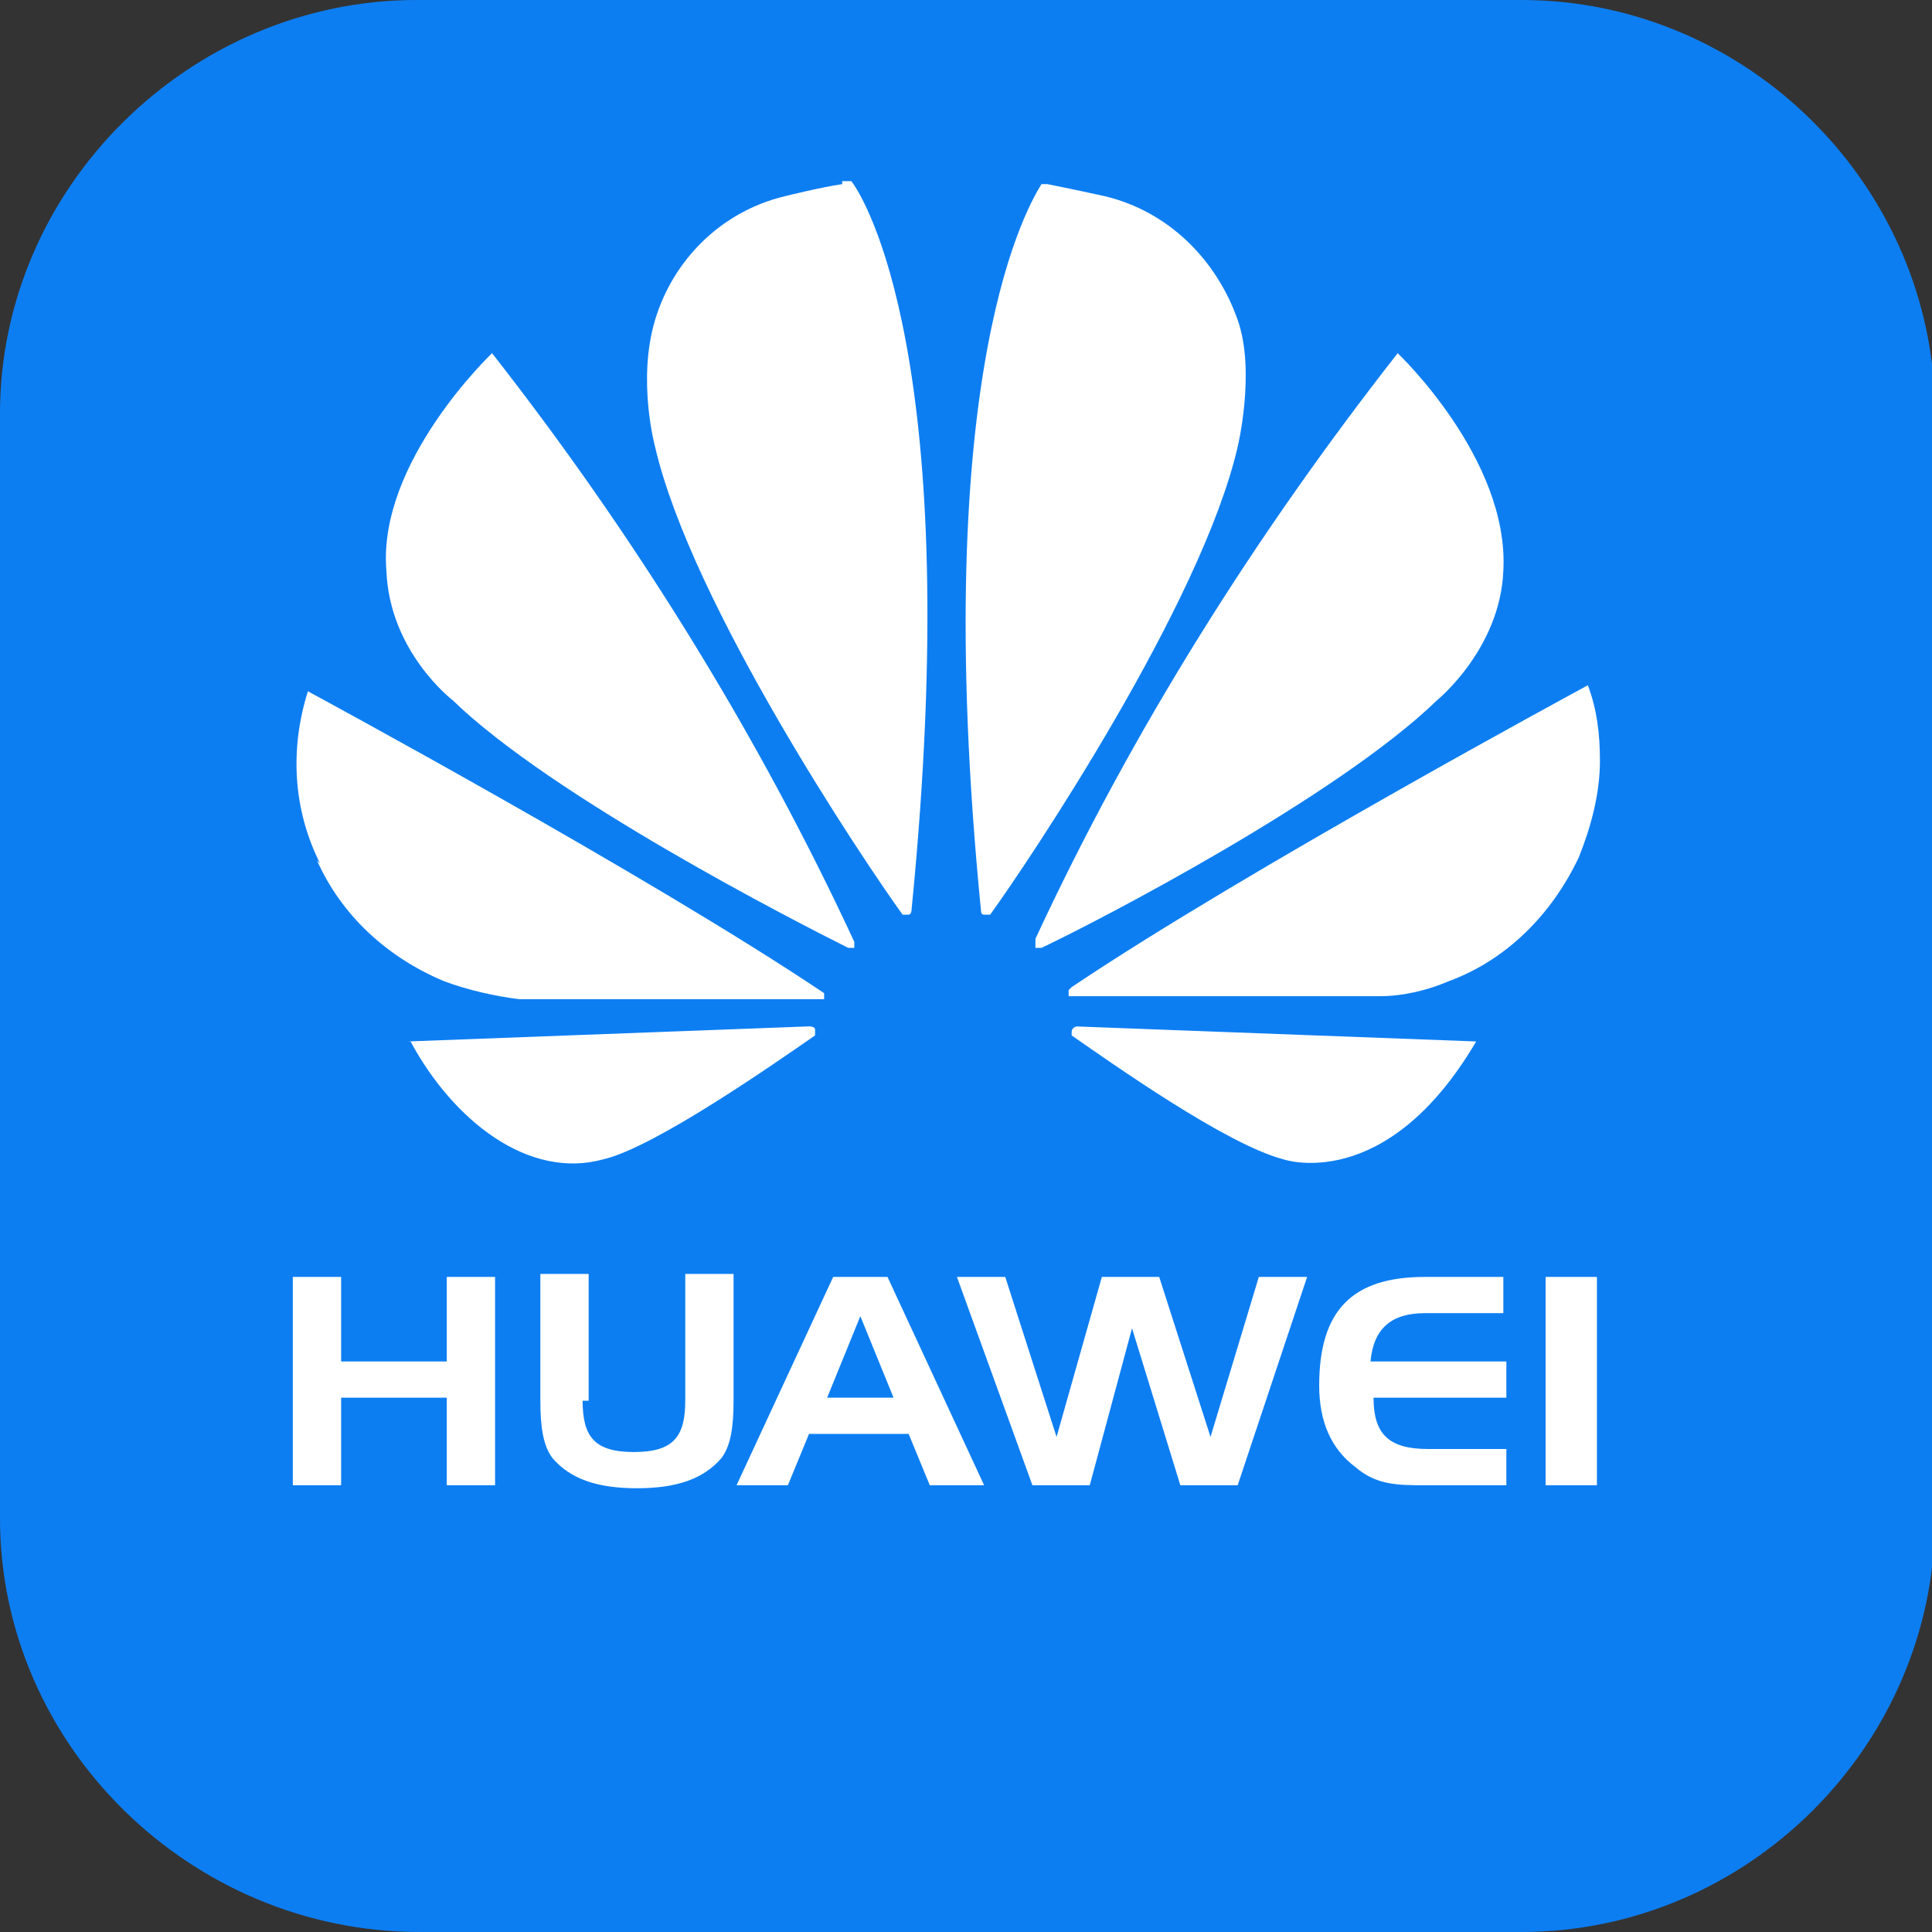<?xml version="1.0" encoding="UTF-8"?>
<svg id="_图层_1" xmlns="http://www.w3.org/2000/svg" version="1.1" viewBox="0 0 64 64" width="24" height="24">
  <rect x="0" y="0" width="64" height="64" fill="#333333" stroke="none"/>
  <!-- Generator: Adobe Illustrator 29.0.1, SVG Export Plug-In . SVG Version: 2.1.0 Build 192)  -->
  <defs>
    <style>
      .st0 {
        fill: #fff;
      }

      .st1 {
        fill: #d81313;
      }

      .st2 {
        fill: #1296db;
      }

      .st3 {
        display: none;
      }

      .st4 {
        fill: #3296fa;
      }

      .st5 {
        fill: #0d7ef2;
      }

      .st6 {
        fill: #ff5000;
      }
    </style>
  </defs>
  <path class="st5" d="M50.5,64H13.9c-7.6,0-13.9-6.2-13.9-13.7V13.7C0,6.2,6.3,0,13.8,0h36.6c7.5,0,13.7,6.2,13.7,13.7v36.6c0,7.5-6.2,13.7-13.7,13.7h.1Z"/>
  <g class="st3">
    <path class="st6" d="M50.4,0H13C7,0,0,5.9-.1,12.7L0,51.3c0,6,5.4,12.7,13.8,12.7h36.5c6.4,0,13.5-5.3,13.7-13l-.3-38.8c0-6.7-6.3-12.1-13.4-12.1ZM18.1,16.2c2.1,0,3.8,1.5,3.8,3.4s-1.7,3.4-3.8,3.4-3.8-1.5-3.8-3.4,1.7-3.4,3.8-3.4ZM21.3,36.9c-1,3.1-.8,2-4.8,10.7l-5.8-3.6s6.5-5.9,7.8-8.6c1.4-2.8-1.6-4.4-1.6-4.4l-4.5-2.8,2.4-3.7c3.4,2.5,3.6,2.7,5.9,5,1.8,1.8,1.5,4.2.5,7.4ZM52.9,41c-1.1,10.6-15,6.7-15,6.7l.8-3,3.2.7c5.9.4,5.4-4.8,5.4-4.8v-15.1c0-5.7-5.4-6.3-15.1-2.8l2.3.6c-.2.7-.9,1.7-1.9,2.9h13v2.6h-7.3v3.3h7.3v2.6h-7.3v5.5c1.1-.4,2.1-.9,3-1.5l-.6-2.4,3.5-1.1,2.9,7-4.2,1.8-.8-2.8c-1.9,1.5-5.8,3.6-12.7,3.4-7.4.2-5.5-8.3-5.5-8.3h.2c0,0,5.2,0,5.2,0,0,1.1-.5,2.9.1,3.8.5.8,1.8.9,2.6,1,0,0,.2,0,.3,0v-6.3h-7.5v-2.6h7.5v-3.3h-1.9c-1.7,1.8-3.2,3.3-3.2,3.3l-2.3-2c1.6-1.7,3.2-4.4,4.2-6.2-.8.3-1.7.7-2.5,1.1-.9,1.1-1.9,2.2-2.9,3.2,0,0-3.7-2.1-3.7-2.1,3.9-3.3,6-10.4,6-10.4l5.4,1.5s-.5,1-1.4,2.6c21.5-6.1,22.8,3.7,22.8,3.7,0,0,1.4,6.8.3,17.4Z"/>
  </g>
  <g class="st3">
    <path class="st4" d="M49.8,0H14.2C6.4,0,0,6.4,0,14.2v35.5c0,7.9,6.4,14.2,14.2,14.2h35.7c7.8,0,14.1-6.3,14.1-14.1V14.3c0-7.9-6.4-14.3-14.3-14.3ZM48.8,26.6c0,.3-.3.8-.5,1.3h0c-1.5,3.2-5.4,9.5-5.4,9.5h0s-1.2,1.9-1.2,1.9h5.5l-10.5,13.9,2.4-9.5h-4.3l1.5-6.3c-1.2.3-2.7.7-4.4,1.3,0,0-2.3,1.3-6.6-2.6,0,0-2.9-2.6-1.2-3.2.7-.3,3.5-.6,5.7-.9,2.9-.4,4.8-.6,4.8-.6,0,0-9.1.1-11.3-.2-2.2-.3-4.9-4-5.5-7.1,0,0-.9-1.7,1.9-.9,2.8.8,14.6,3.2,14.6,3.2,0,0-15.3-4.7-16.3-5.8s-3-6.2-2.7-9.4c0,0,.1-.8.9-.6,0,0,11.3,5.2,19,8,7.8,2.9,14.5,4.3,13.6,7.9Z"/>
  </g>
  <g class="st3">
    <path class="st0" d="M48.8,18.3c2.3,1.8,4.1,4.1,5.5,6.6,1.2,2.5,1.8,5.3,1.7,8,0,2.9-.7,5.7-1.8,8.3-1.1,2.5-2.7,4.7-4.7,6.6-2.1,1.9-4.5,3.5-7.2,4.5-3,1.2-6.1,1.9-9.3,2-3.2.2-6.4,0-9.5-1-2.8-.8-5.5-2.1-7.9-3.9-2.2-1.7-4.1-3.8-5.5-6.3-1.4-2.5-2.2-5.3-2.3-8.2-.1-2.1.1-4.1.8-6.1.6-1.8,1.5-3.6,2.6-5.1,1-1.5,2.2-2.9,3.5-4.2,1.2-1.1,2.4-2.2,3.7-3.2,2-1.3,2.8-3.9,1.9-6.2-.1-.5-.3-.9-.5-1.3-.2-.3-.3-.7-.5-1-.2-.3-.3-.5-.4-.8,0-.2,0-.4,0-.5.3-.2.7-.1,1,0,.6.2,1.2.5,1.8.8.7.3,1.4.7,2.1,1s1.3.7,1.9,1c.7.4,1.3.7,1.8,1,.6.3,1.2.5,1.8.7.6.2,1.3.3,2,.5l2.6.7c1.3.3,2.6.7,3.9,1,1.3.3,2.6.7,3.9,1.2,1.2.5,2.5,1,3.6,1.6,1.2.6,2.3,1.3,3.4,2.1h0ZM36.1,38c.5,0,.9-.3,1.2-.7.4-.5.7-1,.9-1.6.3-.7.4-1.5.5-2.3,0-.9,0-1.8-.1-2.7-.2-1.8-.9-3.6-1.9-5.2-.5-1-1.6-1.6-2.7-1.6-.8.2-1.4.7-1.7,1.5-.4,1.1-.6,2.3-.5,3.6.9.2,1.8.4,2.5.5.7.1,1.3.3,1.9.4s.9.2.9.2c.3,0,.3.2.1.3l-.8.8c-.4.5-1,1-1.5,1.5l-2.1,2.2c.3.9.8,1.7,1.4,2.4.4.5,1.1.8,1.8.7ZM49.8,35.6c.9-.4,1.6-1.1,1.9-2,.6-1.6.7-3.3.4-5-.1-.9-.3-1.7-.5-2.6-.2-.7-.5-1.4-.8-2.1-.3-.5-.6-1-1.1-1.4-.3-.3-.8-.4-1.2-.4-.9.2-1.5.9-1.7,1.8-.4,1.1-.6,2.3-.5,3.5.8.1,1.6.3,2.2.4.6.1,1.1.2,1.6.3s.8.1.8.1c.2,0,.2.2.1.3l-.7.7c-.4.4-.9.8-1.4,1.2-.6.5-1.2,1.1-1.9,1.7.3.9.7,1.8,1.2,2.6.3.6.9.9,1.5.8Z"/>
  </g>
  <g class="st3">
    <path class="st1" d="M59.8,4.2C55.6,0,51.2,0,44.3,0h-24.5c-7,0-11.4,0-15.5,4.2C0,8.4,0,12.8,0,19.7v24.5c0,7,0,11.4,4.2,15.5,4.2,4.2,8.6,4.2,15.5,4.2h24.5c7,0,11.4,0,15.5-4.2,4.2-4.2,4.2-8.6,4.2-15.5v-24.5c0-7,0-11.4-4.2-15.5h0ZM51.1,48.1c-.4,1.1-1.1,2.6-2.7,4.3-2.7,3-6.9,4.2-9.4,4.7-1.3.3-3.2.4-5.3.5h0c-.3,0-.5,0-.8,0-.5,0-.9,0-1.4,0h0c-2.1,0-4.1-.3-5.3-.5-2.6-.5-6.7-1.7-9.4-4.7-1.6-1.7-2.2-2.7-2.7-4.3-.5-1.6-.7-1.9-.7-3.9,0-5.6,4.3-8.3,9.1-8.3.8,0,19.6,0,20.3,0,4.8,0,9.1,2.7,9.1,8.3s-.3,2.9-.7,4ZM54.3,28.3c.5.8,2.3.5,2.3.5,0,0-1.3,3.7-4.2,3.4-1.3-.1-2.4-.5-3.2-1,0,.9,0,2.1,0,3.3,0,1.1.3,2.4.4,3.1-1.7-1.8-4.2-2.4-6.8-2.4-.5,0-19.8,0-20.3,0-2.6,0-5.1.7-6.8,2.4.1-.6.3-1.6.4-2.6,0-.5,0-2.2,0-3.6-.8.4-1.8.7-2.9.8-3,.3-4.2-3.4-4.2-3.4,0,0,1.7.4,2.3-.5,1.1-1.7,3.2-2.2,4.7-2.2-8.6-4.3-7.8-12.8-7.8-12.8,0,0,.4-2.7,1.4-2.9,1.2-.2,1.5,1,1.8,2.3.9,4,5.3,5.7,8.5,6.5,1.9-2.3,4.7-3.8,8.7-3.8h.8c-.8-1.9,1-3.6.9-3.2-.9,2.9,2,3.1,1.9,2.9-1.2-3.9,1.6-4.9,1.5-4.7-1.5,2.1.5,4.1,1.7,5h.9c3.9,0,6.8,1.5,8.8,3.8,3.2-.7,7.8-2.4,8.7-6.5.3-1.3.6-2.5,1.8-2.3,1,.2,1.4,2.9,1.4,2.9,0,0,.9,8.5-7.7,12.7,1.5,0,3.8.4,5,2.2Z"/>
    <path class="st2" d="M45.6,37.7c-1-.3-2,0-2.6.7,0,0-.1,0-.1.2,0,.1,0,.3.2.4.1,0,.3,0,.3-.1.5-.6,1.3-.9,2.1-.6,1,.3,1.5,1.4,1.2,2.4,0,.1-.1.3-.2.4h0s0,0,0,0c0,.1,0,.3.2.4.1,0,.3,0,.4-.2,0,0,0,0,0-.1,0-.1.1-.2.2-.3.4-1.3-.2-2.6-1.5-3.1h0ZM42.5,29c-.8-.6-1.8-1.1-3.6-1.1-1.6,0-2.6,1.1-3,1.5-.4.4.3,1,.7.4.7-.5,1.3-1,2.8-.9,1.3,0,2.1.3,2.6.6.5.2,1.1-.1.4-.6h0ZM28.3,29.6c-.4-.5-1.6-1.6-3.2-1.6-1.8,0-2.3.6-3.1,1.1-.6.5,0,.9.4.6.5-.3.8-.7,2.1-.7,1.4,0,2.5.5,3.1,1,.4.2,1,0,.6-.5ZM21.8,38.7c-.6-.8-1.6-1.2-2.6-.9-1.3.4-2,1.7-1.6,3,0,.2.1.3.2.5,0,.1.1.2.3.2s.3-.1.3-.3,0-.2,0-.2c0-.1-.1-.2-.2-.4-.3-1,.3-2,1.3-2.3.8-.2,1.7.1,2.1.8h0c0,0,.1,0,.2,0,.2,0,.3-.1.3-.3s0-.2-.2-.3h0Z"/>
  </g>
  <g class="st3">
    <path class="st5" d="M62.6,12.1c1.9,10.6,1.9,29,0,39.8-1.3,7.7-2.9,9.4-10.7,10.8-10.7,1.7-28.8,1.9-39.7,0-7.7-1.4-9.4-2.9-10.7-10.7C-.5,41.3-.5,23,1.4,12.1,2.8,4.5,4.4,2.8,12.2,1.4c10.6-1.9,28.9-1.9,39.7,0,7.7,1.4,9.4,2.9,10.7,10.7ZM28.3,12.8s-4.1-.2-6.7,3.2c-2.6,3.4-.7,8.5.6,11.2,1.2,2.7,7.8,13.1,8,13.3.2.2.5.1.5,0,0-.2.7-15.1.2-18.8-.6-3.7-2.3-8.4-2.6-8.8h0ZM14.2,19.8c-.5,0-3.8,3.4-4.1,6.7-.3,3.3,1.1,5.4,5,8,3.9,2.8,13.3,7.9,13.4,7.5.2-.4-3.6-7.2-6.7-12.1-3.1-4.9-7.1-10.2-7.6-10.1ZM15.4,50c2.8,1.3,7.2-1.6,8.4-2.4l3.2-2.5-16,.4s1.5,3.2,4.3,4.4ZM15.8,37c-2.9-1.4-8.8-4.7-9-4.7-.2,0-1.1,4.2.7,7.3,1.8,3.1,5.4,4,7.1,4.3,1.9.3,12.7.1,12.7,0,0-.2-8.6-5.4-11.5-6.8ZM42.4,16c-2.6-3.4-6.7-3.2-6.7-3.2-.3.4-2,5.1-2.6,8.8-.6,3.7.1,18.6.2,18.8,0,.2.3.3.5,0,.2-.2,6.8-10.7,8-13.3,1.2-2.7,3.2-7.8.6-11.2h0ZM57.1,32.3c-.2,0-6.1,3.2-9,4.7-2.9,1.4-11.4,6.6-11.5,6.8,0,.2,10.8.3,12.7,0,1.6-.3,5.2-1.2,7.1-4.3,1.8-3.1,1-7.2.7-7.3ZM40.1,47.5c1.2.8,5.6,3.7,8.4,2.4,2.8-1.3,4.3-4.4,4.3-4.4l-16-.4,3.2,2.5h0ZM53.9,26.4c-.3-3.3-3.7-6.6-4.1-6.7-.5,0-4.5,5.2-7.6,10.1-3.1,4.9-6.9,11.7-6.7,12.1.2.4,9.5-4.7,13.4-7.5,3.9-2.6,5.3-4.8,5-8Z"/>
  </g>
  <path class="st0" d="M12.8,18.9c.1,2.7,2.2,4.3,2.2,4.3,3.3,3.2,11.3,7.3,13.1,8.2,0,0,.1,0,.2,0,0,0,0-.1,0-.2-3.2-6.9-7.3-13.5-12-19.5,0,0-3.8,3.6-3.5,7.2M13.6,34.5c1.4,2.6,3.9,4.6,6.4,3.9,1.7-.4,5.7-3.2,7-4.1h0c0,0,0-.1,0-.2,0,0,0-.1-.2-.1h0s-13.3.5-13.3.5ZM10.5,28.5c.8,1.8,2.3,3.2,4.2,4,.8.3,1.7.5,2.5.6.2,0,7.9,0,10,0,0,0,.1,0,.1,0,0,0,0-.2,0-.2-5.8-3.9-17.1-10-17.1-10-.6,1.9-.5,3.9.4,5.7M27.9,6.1c-.7.1-1.9.4-1.9.4-2.1.5-3.7,2.1-4.3,4.1-.6,2,0,4.2,0,4.2,1.2,5.2,6.9,13.7,8.2,15.5,0,0,0,0,.2,0,0,0,.1,0,.1-.2h0c1.8-18.2-1.6-23.6-2-24.1h-.3,0ZM34.5,6.1c-.3.5-3.8,5.9-2,24.1,0,0,0,.1.1.1,0,0,.2,0,.2,0h0c1.3-1.8,7-10.3,8.2-15.5,0,0,.6-2.5,0-4.2-.7-2-2.3-3.6-4.4-4.1,0,0-.9-.2-1.9-.4h-.3ZM35.7,34c0,0-.2,0-.2.2,0,0,0,0,0,.1,1.3.9,5.1,3.6,7,4.1,0,0,3.4,1.2,6.4-3.9l-13.3-.5h0ZM35.4,32.8h0c0,0,0,.1,0,.2,0,0,0,0,.1,0,2.1,0,10,0,10.2,0,.8,0,1.6-.2,2.3-.5,1.9-.7,3.4-2.2,4.3-4.1.4-1,.7-2.1.7-3.2h0c0-.9-.1-1.7-.4-2.5,0,0-11.3,6.1-17.1,10M34.3,31.2h0c0,0,0,.2,0,.2,0,0,.1,0,.2,0,1.9-.9,9.8-5,13.1-8.2,0,0,2.1-1.7,2.2-4.3.2-3.7-3.5-7.2-3.5-7.2-4.7,6-8.8,12.5-12,19.4M14.8,42.3v2.8h-3.5v-2.8h-1.6v6.9h1.6v-2.9h3.5v2.9h1.6v-6.9s-1.6,0-1.6,0ZM19.3,46.4c0,1.2.4,1.7,1.7,1.7s1.7-.5,1.7-1.7v-4.2h1.6v4.2c0,.9-.1,1.5-.4,1.9-.6.7-1.5,1-2.8,1s-2.2-.3-2.8-1c-.3-.4-.4-1-.4-1.9v-4.2h1.6v4.2h0ZM29.4,42.3l3.2,6.9h-1.8l-.7-1.7h-3.3l-.7,1.7h-1.7l3.2-6.9h1.7ZM27.4,46.3h2.2l-1.1-2.7-1.1,2.7ZM33.3,42.3l1.7,5.3,1.5-5.3h1.9l1.7,5.3,1.6-5.3h1.6l-2.3,6.9h-1.9l-1.6-5.2-1.4,5.2h-1.9l-2.5-6.9h1.7ZM45.5,45.1h4.4v1.2h-4.4c0,1.2.5,1.7,1.8,1.7h2.6v1.2h-2.7c-.9,0-1.6,0-2.3-.6-.8-.6-1.2-1.5-1.2-2.7,0-2.5,1.1-3.6,3.5-3.6h2.6v1.2h-2.6c-1.1,0-1.7.5-1.8,1.6M51.2,42.3h1.7v6.9h-1.7v-6.9h0Z"/>
</svg>